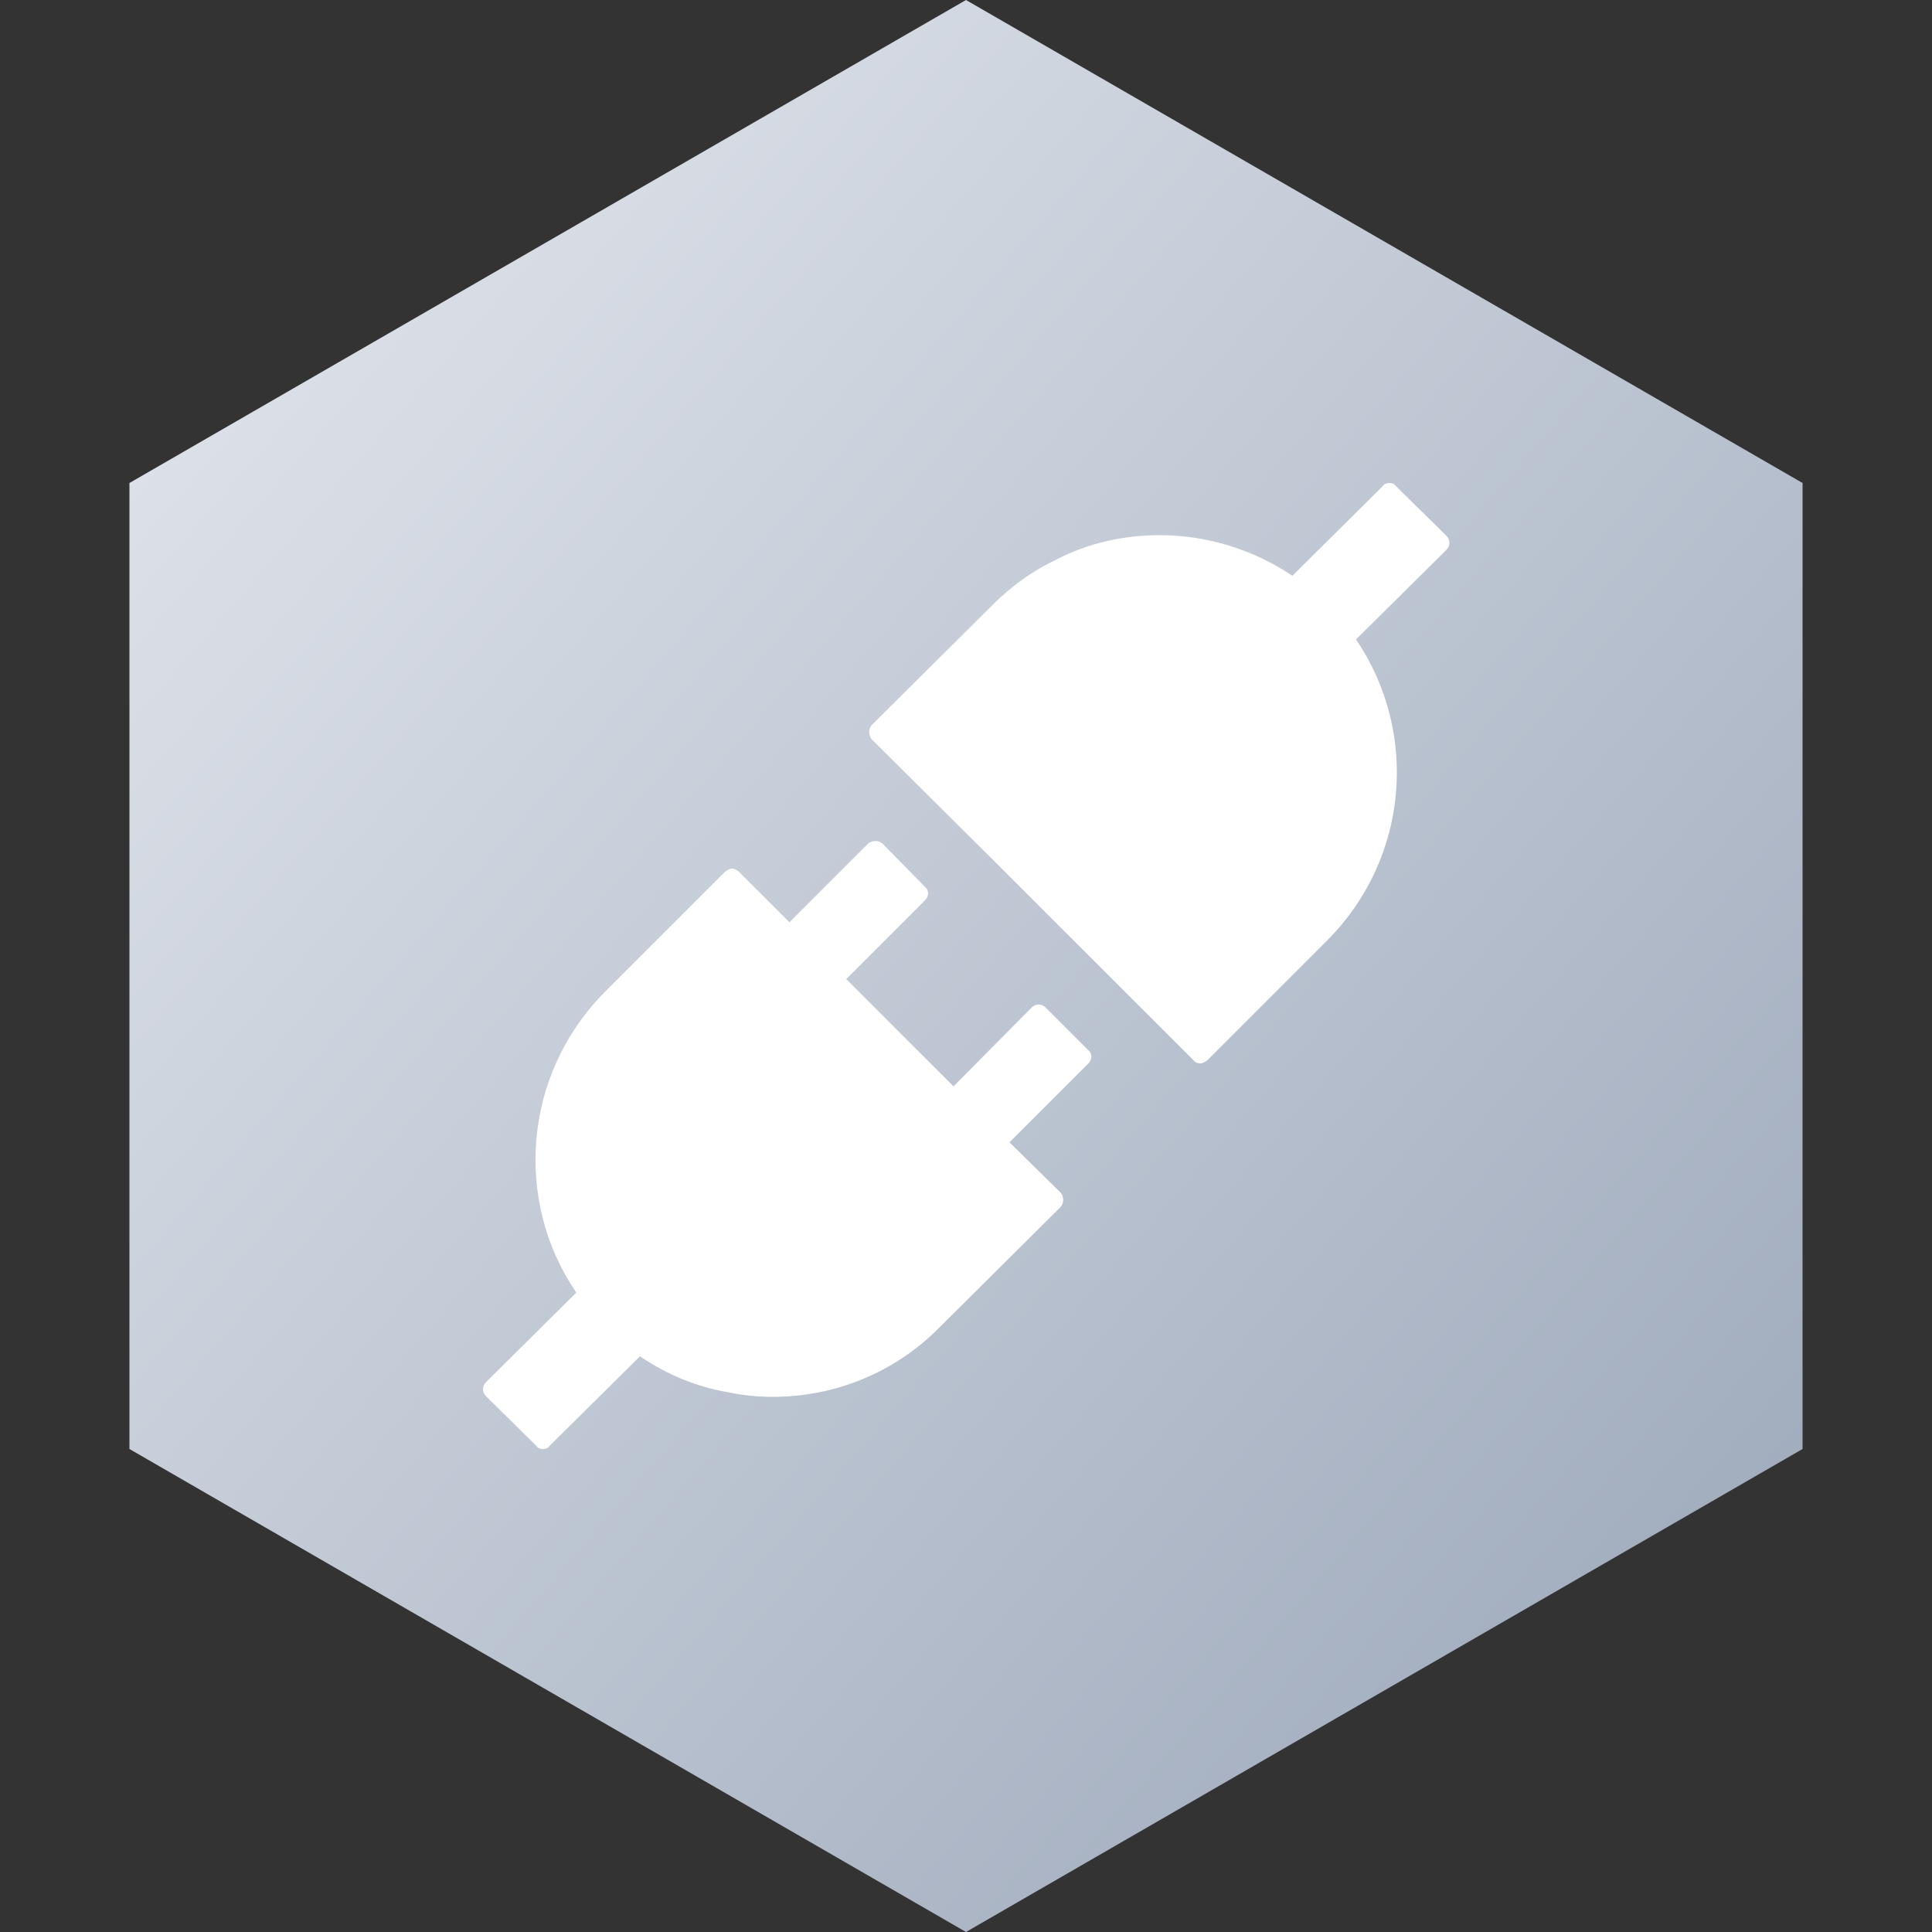 <?xml version="1.0" encoding="UTF-8"?>
<svg width="24px" height="24px" viewBox="0 0 24 24" version="1.1" xmlns="http://www.w3.org/2000/svg" xmlns:xlink="http://www.w3.org/1999/xlink">
    <rect x="0" y="0" width="24" height="24" fill="#333333" stroke="none"/>
    <title>切片</title>
    <defs>
        <linearGradient x1="-2.22044605e-14%" y1="1.17573702e-07%" x2="100%" y2="100%" id="linearGradient-1">
            <stop stop-color="#E6E9EF" offset="0%"></stop>
            <stop stop-color="#C1C9D5" offset="47.096%"></stop>
            <stop stop-color="#98A4B7" offset="100%"></stop>
        </linearGradient>
    </defs>
    <g id="页面-1" stroke="none" stroke-width="1" fill="none" fill-rule="evenodd">
        <g id="providers说明文档首页（1440*900）收起" transform="translate(-268, -636)" fill-rule="nonzero">
            <g id="编组-4" transform="translate(84, 126)">
                <g id="编组-6" transform="translate(184, 32)">
                    <g id="编组-2备份-3" transform="translate(0, 476)">
                        <g id="api备份-9" transform="translate(0, 2)">
                            <polygon id="多边形" fill="url(#linearGradient-1)" points="12 0 22.392 6 22.392 18 12 24 1.608 18 1.608 6"></polygon>
                            <g id="编组" transform="translate(6, 6)" fill="#FFFFFF">
                                <path d="M4.959,4.476 L5.493,5.019 C5.541,5.057 5.541,5.133 5.493,5.181 L4.512,6.162 L5.845,7.495 L6.817,6.514 C6.84,6.491 6.87,6.479 6.903,6.479 C6.935,6.479 6.966,6.491 6.988,6.514 L7.522,7.048 C7.569,7.086 7.569,7.162 7.521,7.21 L6.54,8.19 L7.179,8.819 C7.217,8.867 7.217,8.943 7.179,8.99 L5.674,10.486 C5.102,11.067 4.35,11.352 3.598,11.352 C3.407,11.352 3.226,11.333 3.045,11.295 C2.655,11.229 2.283,11.076 1.95,10.848 L0.826,11.962 C0.807,11.991 0.778,12 0.74,12 C0.712,12 0.683,11.99 0.664,11.962 L0.036,11.343 C0.013,11.32 0,11.289 0,11.257 C0,11.225 0.013,11.194 0.036,11.171 L1.159,10.057 C0.378,8.914 0.502,7.343 1.512,6.324 L3.007,4.829 C3.036,4.809 3.064,4.79 3.093,4.79 C3.121,4.79 3.159,4.809 3.179,4.829 L3.807,5.457 L4.788,4.476 C4.836,4.438 4.912,4.438 4.959,4.476 Z M11.264,0 C11.293,0 11.321,0.01 11.34,0.038 L11.969,0.657 C11.992,0.68 12.005,0.711 12.005,0.743 C12.005,0.775 11.992,0.806 11.969,0.829 L10.845,1.943 C11.626,3.095 11.503,4.657 10.493,5.676 L8.998,7.171 C8.969,7.191 8.941,7.21 8.912,7.21 C8.883,7.21 8.845,7.2 8.826,7.171 L6.302,4.648 L4.826,3.181 C4.788,3.133 4.788,3.057 4.826,3.01 L6.331,1.514 C6.569,1.276 6.836,1.086 7.121,0.952 C7.521,0.743 7.969,0.648 8.407,0.648 C8.998,0.648 9.569,0.828 10.055,1.152 L11.178,0.038 C11.197,0.009 11.226,0 11.264,0 Z" id="形状结合"></path>
                            </g>
                        </g>
                    </g>
                </g>
            </g>
        </g>
    </g>
</svg>